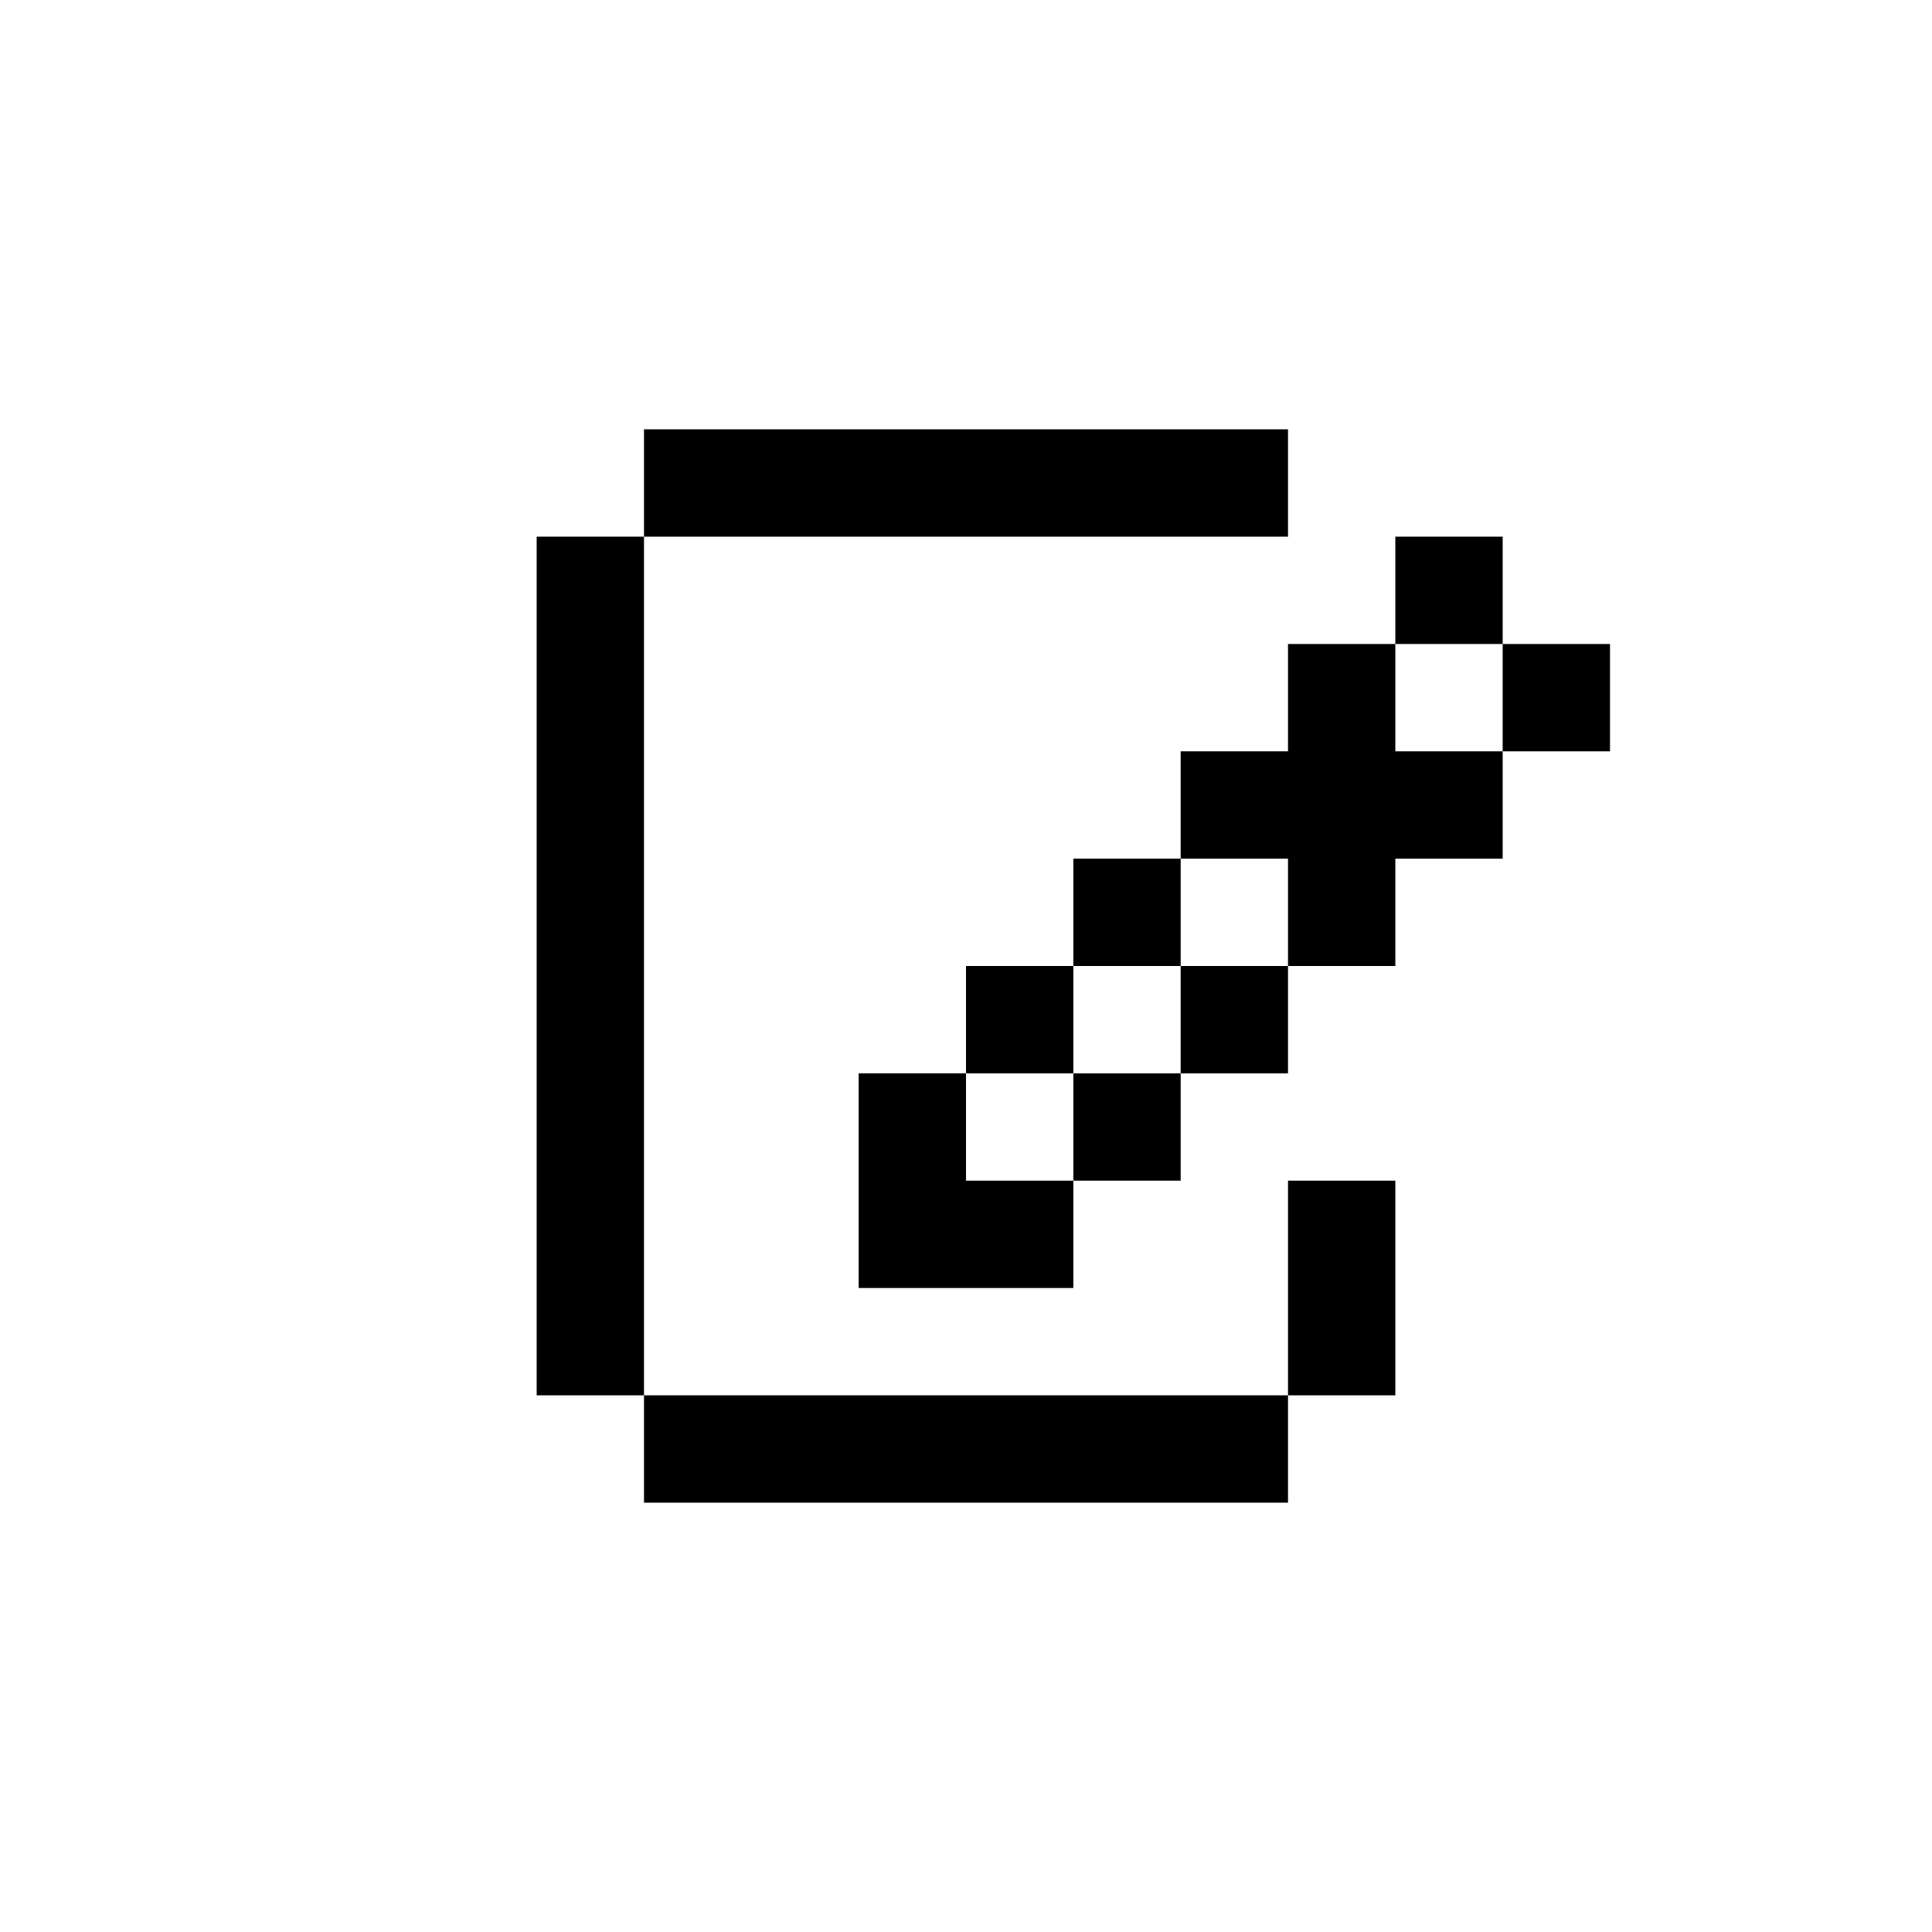 <svg xmlns="http://www.w3.org/2000/svg" fill="currentColor" viewBox="0 0 36 36"><path d="M20 16h2v2h-2zM18 18h2v2h-2zM20 20h2v2h-2zM22 18h2v2h-2zM28 12h2v2h-2zM26 10h2v2h-2zM24 22h2v4h-2zM12 26h12v2H12zM12 8h12v2H12zM10 10h2v16h-2z" style="stroke-width:1.002;stroke-linecap:square;stroke-linejoin:round"></path><path d="M18 20v2h2v2h-4v-4zM24 12h2v2h2v2h-2v2h-2v-2h-2v-2h2z" style="fill-opacity:1;stroke:none;stroke-width:1px;stroke-linecap:butt;stroke-linejoin:miter;stroke-opacity:1"></path></svg>
